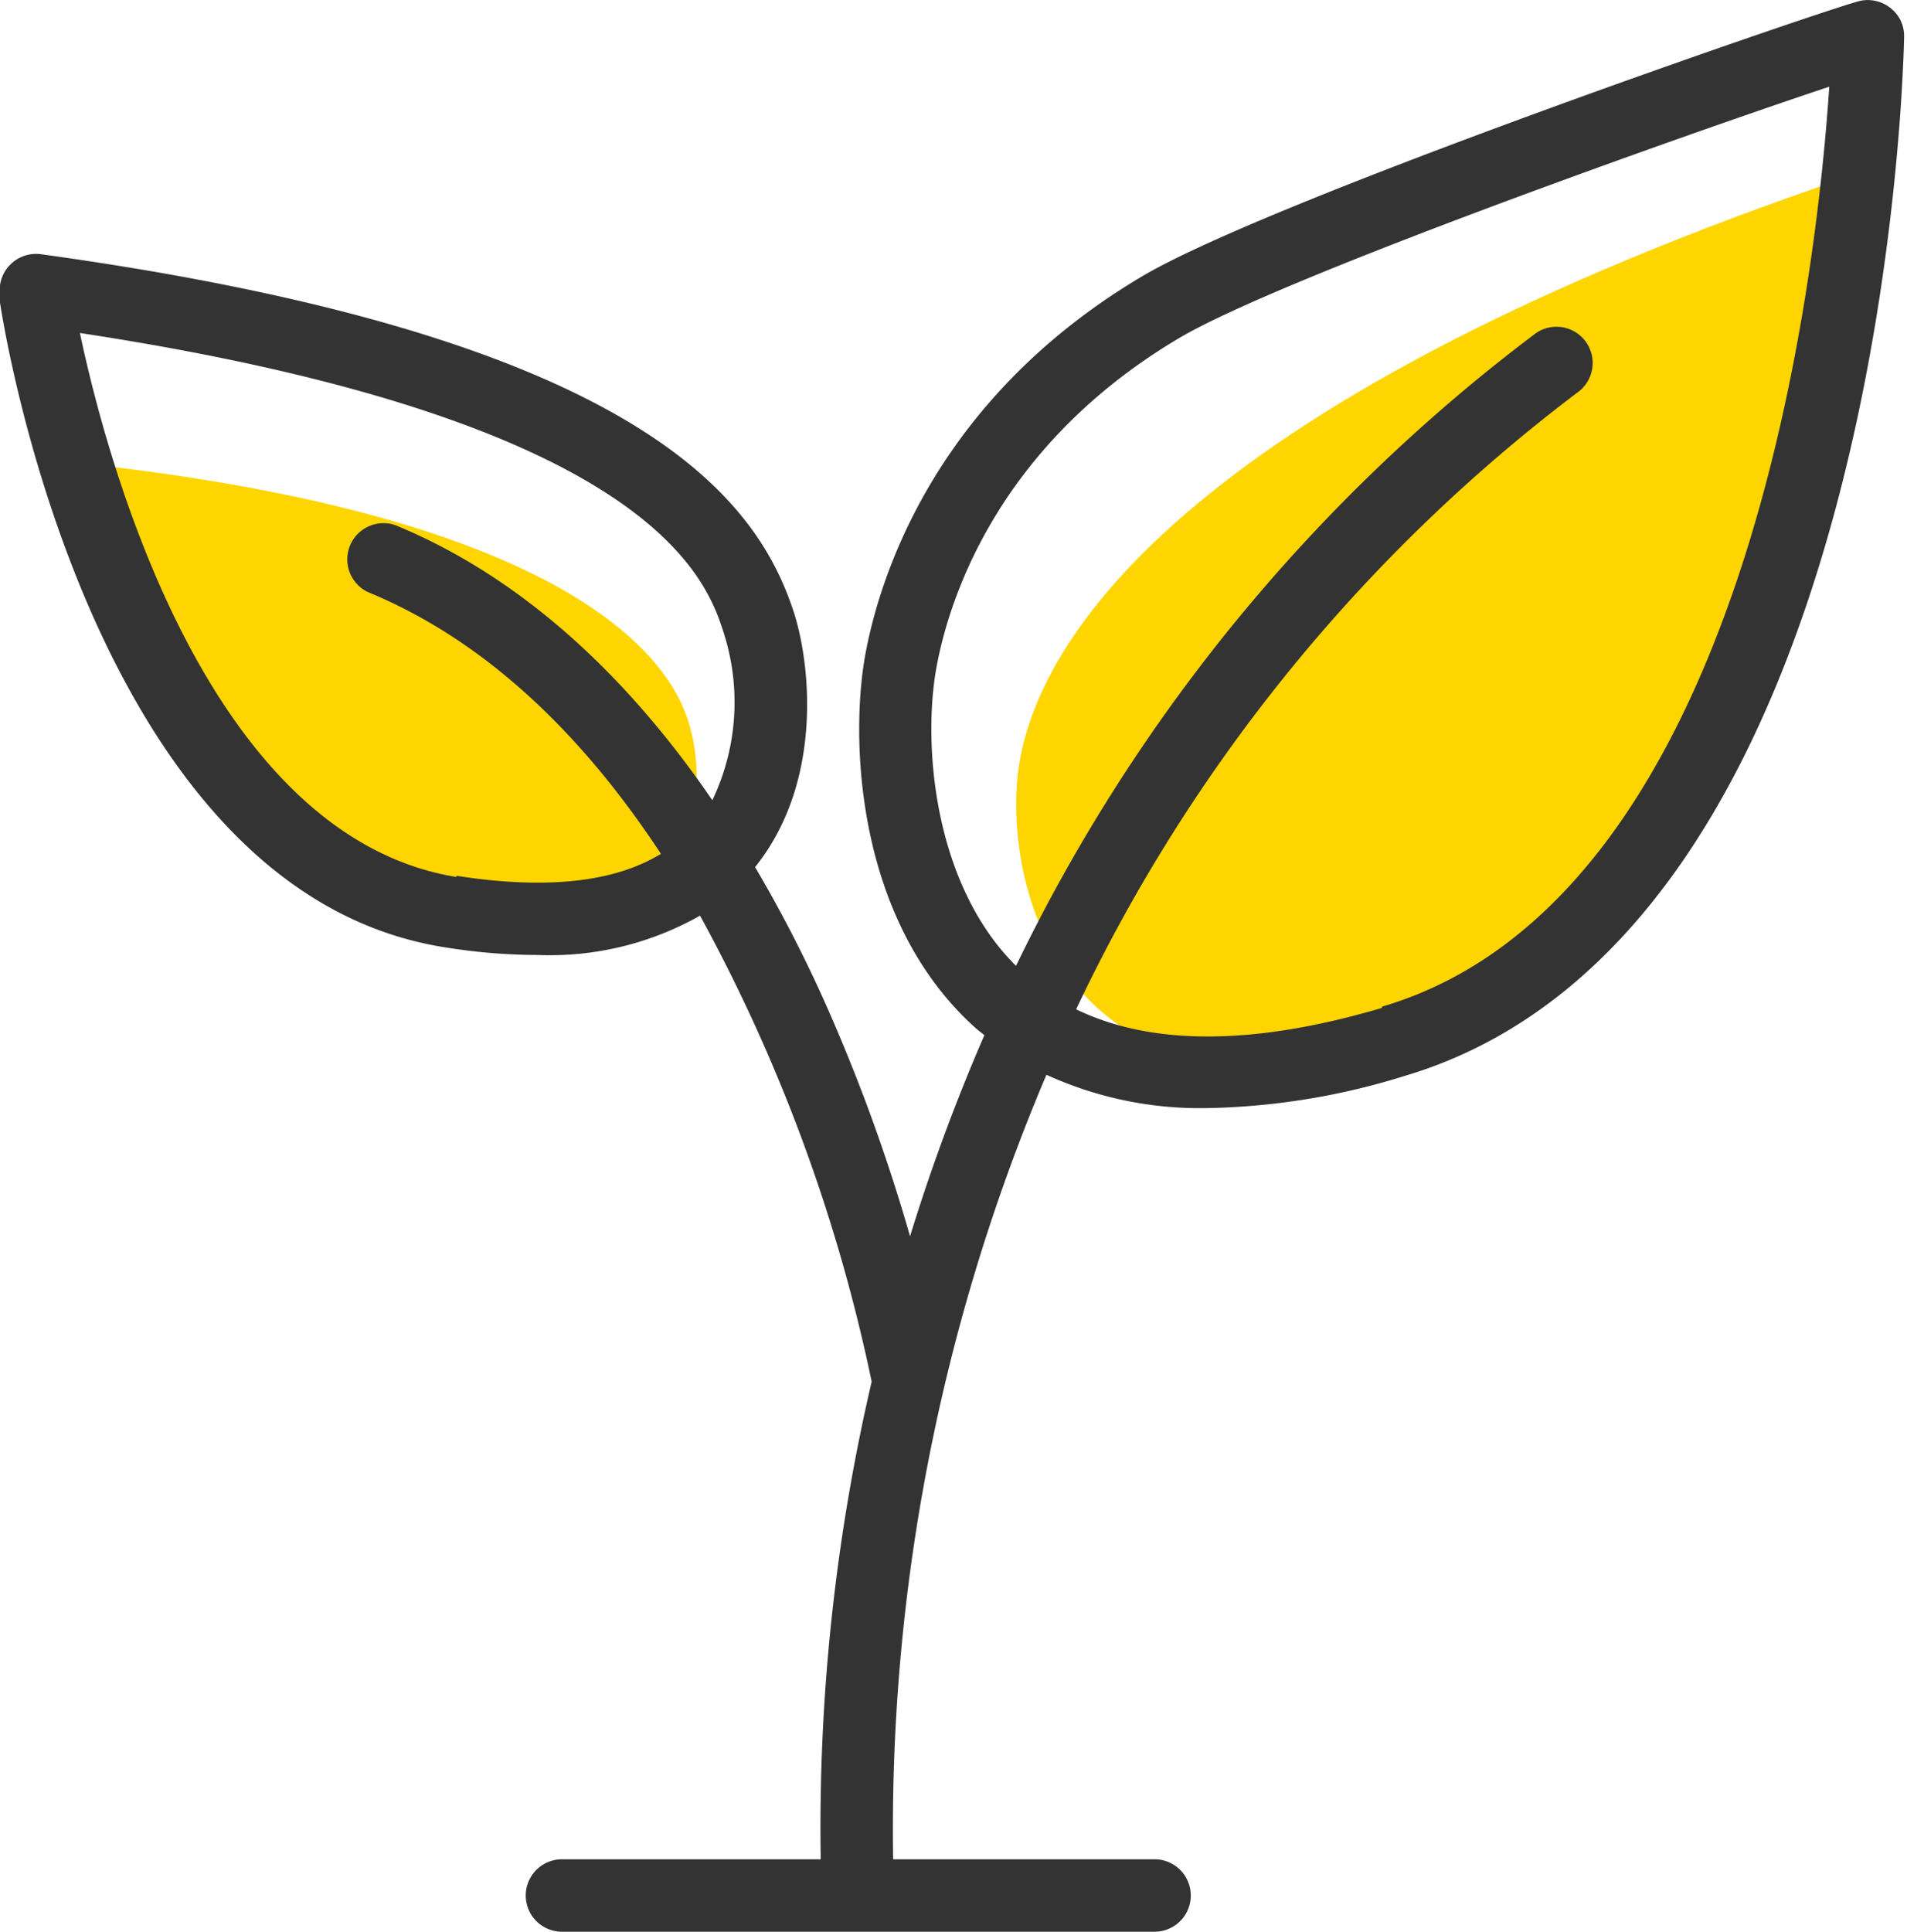 <svg xmlns="http://www.w3.org/2000/svg" width="79" height="80" viewBox="0 0 79 80">    <g fill="none" fill-rule="evenodd">        <path d="M-2-1h82v82H-2z"/>        <g fill-rule="nonzero">            <path fill="#FFD500" d="M60.59 42.61c-16.67 5.84-19.08-6.07-18.39-10.82.87-6.06 8.3-15.86 35.63-24.89 0 0-.89 29.98-17.24 35.71zM18.19 38.52c11.41 1.33 11.29-6.24 10.2-9C27 25.91 20.93 20.93 2.3 19.08c0 0 4.7 18.13 15.89 19.44z"/>            <path fill="#333" d="M78.3.32A1.51 1.51 0 0 0 77 .05C75 .6 52.59 8.32 47.32 11.44c-8.74 5.18-10.94 12.71-11.48 15.71-.61 3.37-.43 10.93 4.57 15.42.12.11.25.2.37.3a79.67 79.67 0 0 0-3.08 8.33 73.59 73.59 0 0 0-3.26-9.08 56.27 56.27 0 0 0-3.16-6.21c2.83-3.52 2.3-8.43 1.6-10.57-1.54-4.72-6.45-11.4-31.17-14.81A1.51 1.51 0 0 0 0 11.81a2 2 0 0 0 0 .35 1.54 1.54 0 0 0 0 .37c.15 1 3.83 24.4 18.42 26.7a24.47 24.47 0 0 0 3.86.32A12.64 12.64 0 0 0 29 37.92a69.86 69.86 0 0 1 7.11 19.3A81.39 81.39 0 0 0 34 77H23.28a1.5 1.5 0 0 0 0 3h24.55a1.5 1.5 0 0 0 0-3H37a79.88 79.88 0 0 1 6.35-32.49A15.27 15.27 0 0 0 50 45.89a29 29 0 0 0 8.15-1.32C78 38.72 78.85 3 78.88 1.53A1.46 1.46 0 0 0 78.3.32zm-59.39 36C8.55 34.63 4.41 19 3.31 13.79 27.14 17.42 29.3 24.05 30 26.27a9.41 9.41 0 0 1-.49 6.87c-3.75-5.48-8.19-9.36-13.13-11.39a1.5 1.5 0 0 0-1.14 2.77c5.13 2.11 9.1 6.22 12.14 10.84-1.92 1.18-4.76 1.49-8.47.91v.05zm38.34 5.42c-5.31 1.57-9.55 1.57-12.67.06a69 69 0 0 1 20.76-25.54 1.5 1.5 0 1 0-1.81-2.39A71.92 71.92 0 0 0 42.09 40c-3.42-3.39-3.87-9.18-3.3-12.34.47-2.59 2.38-9.11 10.06-13.66C53 11.54 69.77 5.59 75.78 3.59c-.51 7.64-3.33 33.63-18.53 38.1v.05z"/>        </g>    </g></svg>